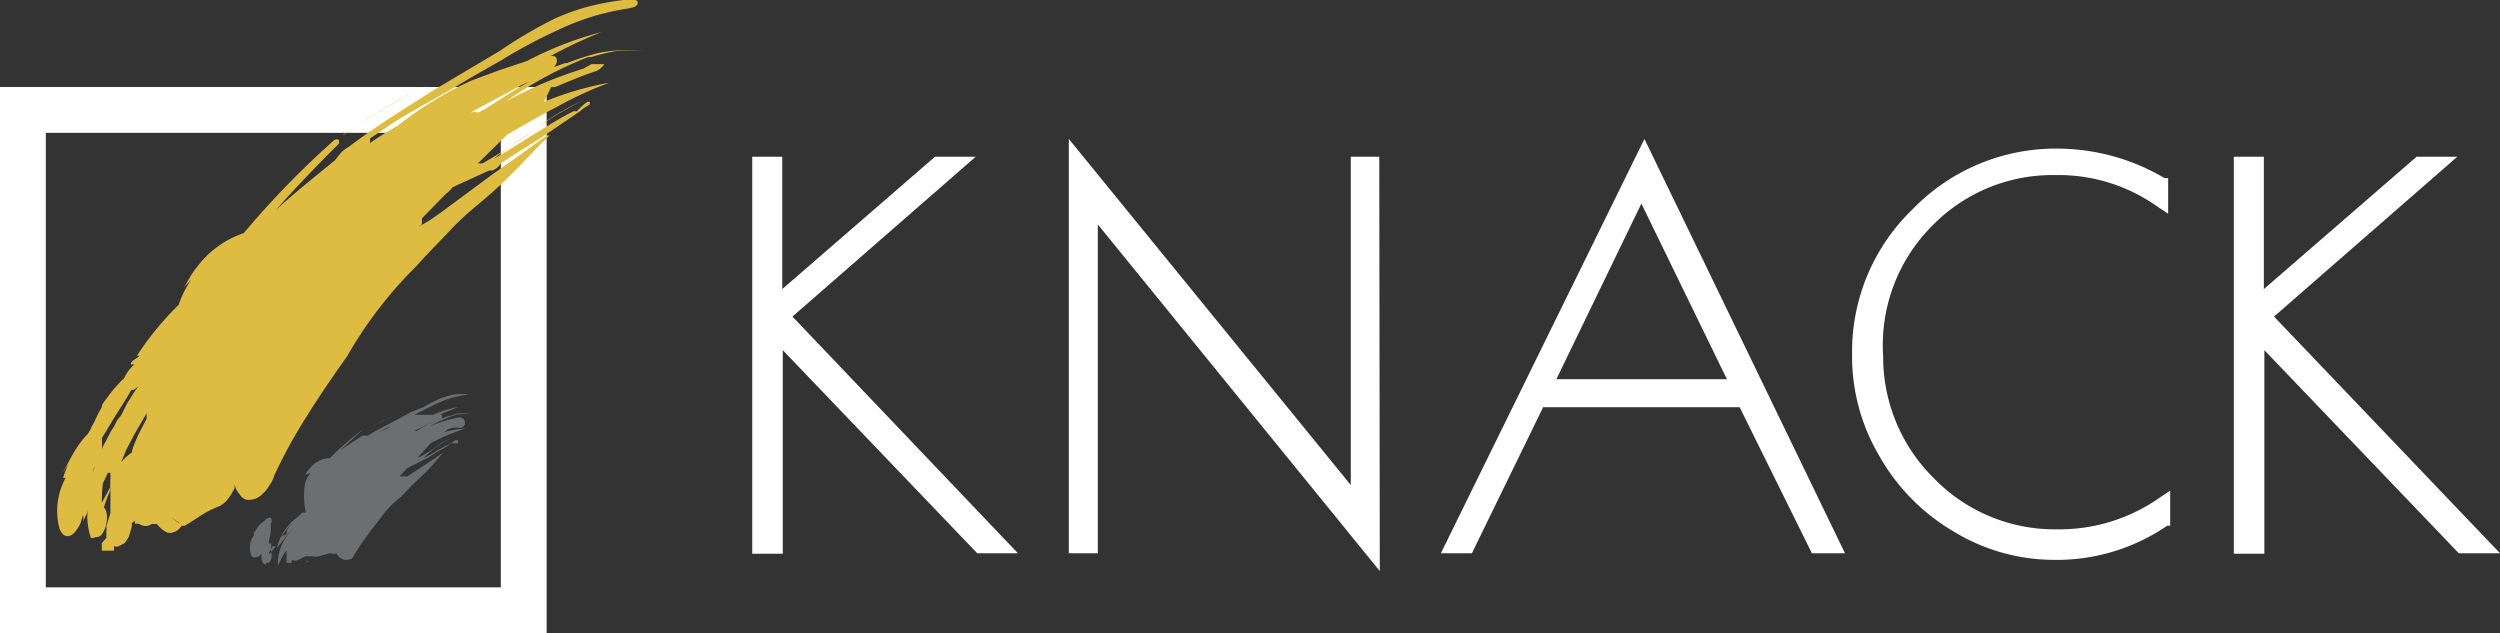 <svg xmlns="http://www.w3.org/2000/svg" viewBox="0 0 49.12 12.44"><rect x="0" y="0" width="49.12" height="12.44" fill="#333333" stroke="none"/><defs><style>.cls-1{fill:#fff;}.cls-2{fill:#debc41;}.cls-3{fill:#6d6e70;}</style></defs><title>Asset 1</title><g id="Layer_2" data-name="Layer 2"><g id="Layer_1-2" data-name="Layer 1"><path class="cls-1" d="M10.74,12.44H0V1.71H10.74ZM.9,11.54H9.84V2.61H.9Z"/><path class="cls-1" d="M14.91,3.21h.32V6l3.19-2.76h.4l-3.44,3,4.32,4.53h-.44l-4-4.18v4.18h-.33Z"/><path class="cls-1" d="M20,10.87H19.2l0,0L15.38,6.88v4h-.6V3.08h.59v2.6l3-2.6h.8l-3.6,3.14Zm-.7-.26h.08l-4.21-4.4,3.07-2.68L15.13,6.24Zm-4.26,0h.06V6.25h0V3.35h0Z"/><path class="cls-1" d="M26.68,3.21H27v7.64L21.44,4v6.7h-.29V3.1l5.53,6.81Z"/><path class="cls-1" d="M27.11,11.22,21.57,4.41v6.46H21V2.73l5.54,6.8V3.08h.56Zm-5.83-.61h0V3.66l5.54,6.82V3.35h0v6.93l-5.54-6.8Z"/><path class="cls-1" d="M32.27,3,36,10.74h-.35L34.26,7.87h-4l-1.41,2.87h-.31Zm0,.7L30.37,7.58h3.77Z"/><path class="cls-1" d="M36.25,10.87H35.6L34.18,8H30.32l-1.4,2.87h-.61l4-8.14Zm-.48-.26h.06L32.27,3.34l-3.54,7.27h0l1.4-2.87h4.19Zm-1.42-2.9H30.16l2.08-4.29Zm-3.77-.26h3.35L32.25,4Z"/><path class="cls-1" d="M40.49,10.85h-.11a3.68,3.68,0,0,1-1.93-.54A4.05,4.05,0,0,1,37,8.87,3.82,3.82,0,0,1,36.53,7a3.74,3.74,0,0,1,1.15-2.75,3.8,3.8,0,0,1,2.76-1.15,3.93,3.93,0,0,1,2,.57V4a3.55,3.55,0,0,0-2-.65,3.47,3.47,0,0,0-2.53,1.06,3.5,3.5,0,0,0-1,2.54,3.5,3.5,0,0,0,1,2.55,3.47,3.47,0,0,0,2.53,1.06,3.54,3.54,0,0,0,2-.64v.37A3.76,3.76,0,0,1,40.49,10.85Z"/><path class="cls-1" d="M40.49,11h-.11a3.79,3.79,0,0,1-2-.56,4,4,0,0,1-1.46-1.49,3.83,3.83,0,0,1-.53-2,3.88,3.88,0,0,1,1.19-2.84,3.91,3.91,0,0,1,2.85-1.19,4.15,4.15,0,0,1,2.1.58l.07,0v.7l-.21-.14a3.35,3.35,0,0,0-2-.62,3.3,3.3,0,0,0-2.43,1A3.32,3.32,0,0,0,37,7,3.35,3.35,0,0,0,38,9.4a3.31,3.31,0,0,0,2.43,1,3.42,3.42,0,0,0,2-.62l.21-.14v.69l-.06,0A3.84,3.84,0,0,1,40.49,11ZM40.44,3.2a3.66,3.66,0,0,0-2.67,1.11A3.6,3.6,0,0,0,36.66,7a3.63,3.63,0,0,0,.5,1.84,3.88,3.88,0,0,0,1.36,1.4,3.6,3.6,0,0,0,1.86.52h.11a3.59,3.59,0,0,0,1.86-.51v-.05a3.75,3.75,0,0,1-1.91.53,3.57,3.57,0,0,1-2.62-1.1A3.61,3.61,0,0,1,36.73,7a3.59,3.59,0,0,1,1.09-2.63,3.57,3.57,0,0,1,2.62-1.1,3.66,3.66,0,0,1,1.91.54V3.7A3.92,3.92,0,0,0,40.44,3.2Z"/><path class="cls-1" d="M44,3.21h.32V6l3.18-2.76h.41l-3.45,3,4.33,4.53h-.44l-4-4.18v4.18H44Z"/><path class="cls-1" d="M49.12,10.87h-.81l0,0L44.49,6.88v4h-.6V3.08h.59v2.6l3-2.6h.8l-3.6,3.14Zm-.7-.26h.08l-4.21-4.4,3.06-2.67-3.11,2.7Zm-4.26,0h.06V6.25h0V3.35h-.05Z"/><path class="cls-2" d="M1.63,10.12l0,0a.22.22,0,0,1,0,.13,2.38,2.38,0,0,0,.16-.4,1.6,1.6,0,0,0,.05-.21c0-.07,0-.15,0-.22l0-.21L2,9a2.68,2.68,0,0,0,0-.39C2,8.43,2,8.28,2,8.24s-.15,0-.22.2l-.06.09a1.78,1.78,0,0,0-.25.33c-.08.13-.15.27-.23.42l.11-.17a1.82,1.82,0,0,0-.11.28l.05,0a1.34,1.34,0,0,0-.12,1c.1.24.29.17.42-.13Z"/><path class="cls-2" d="M2.13,9.64,2,9.88c0,.08-.07.17-.11.25l0,0H2a.8.8,0,0,1,0-.32c0-.12,0-.25,0-.38V9.37a.12.12,0,0,0,0-.09s-.11,0-.15.14l0,.13a1.35,1.35,0,0,0-.07,1c0,.05.09,0,.14,0s.14-.1.17-.26,0-.3-.06-.32l0-.08L2,10s0-.07,0-.13V9.71l0-.17-.18.05v.09h0c0,.17,0,.34,0,.52a.49.49,0,0,0,0,.12v.11c0,.07.07.07.11,0l0-.1,0,0c.07-.22.13-.45.22-.66a.1.1,0,0,0,0-.09S2.15,9.61,2.13,9.64Z"/><path class="cls-2" d="M2,10.43a.42.42,0,0,0,0,.12v0l0-.07S2,10.43,2,10.43Z"/><path class="cls-2" d="M2,10.58l0,0H2Z"/><path class="cls-2" d="M6.75,2.65c.28-.2.57-.38.87-.56s.59-.32.89-.47c0,0,0,0,0,0s0,0,0,0c-.29.14-.59.3-.88.47s-.59.36-.88.55l0,0S6.73,2.66,6.75,2.65Z"/><path class="cls-2" d="M11.46,1.28s0,0,0,0h0s0,0,0,0Z"/><path class="cls-2" d="M11.58,2.06a.91.91,0,0,0-.19.13h0a0,0,0,0,1,0,0l-.75.51-.4.25-.4.26a.11.11,0,0,1,0,0,.31.31,0,0,1-.17.14l-.06,0-.72.33a.53.53,0,0,1-.13.13l-.47.48,0,0s0,.08,0,.12l-.07.05.22-.13,0,0,.23-.16,1-.74.54-.38.54-.39a0,0,0,0,1,.05,0s0,0,0,0c-.2.19-.4.4-.59.6s-.4.4-.62.59l-.39.33c-.12.11-.24.22-.35.34s-.45.46-.67.71A8.2,8.2,0,0,0,6.82,7c-.29.41-.56.8-.8,1.19a10,10,0,0,0-.63,1.15.63.63,0,0,1-.1.2.53.53,0,0,1-.13.16.37.37,0,0,1-.31.12A.24.24,0,0,1,4.7,9.7a.34.34,0,0,1-.09-.19l0,.08-.06.11a.83.83,0,0,1-.11.15.47.47,0,0,1-.12.09L4.18,10a2,2,0,0,0-.28.16l-.14.09-.13.08-.06,0,0,0a.32.32,0,0,1-.2.14l-.07,0a.55.55,0,0,1-.22-.18.13.13,0,0,1-.09,0,.21.21,0,0,1-.26,0s-.06,0-.08,0v-.06h0l-.06.05,0,.07-.06.2-.08.12c-.15.08-.15.08-.21.06v0c0,.07,0,.08,0,.09a.07.07,0,0,1,0,0H2l0-.05v-.1l.09-.1,0,0,0,0h0l0,0,0,.06,0-.18a.66.66,0,0,0,0-.11h0l.08-.26,0,0s0,0,0-.06l0-.07v0h0V9.67h0a2.21,2.21,0,0,1,0-.27s0-.08,0-.11l0,0s0,0-.05,0l-.1.21L2,9.74a4.19,4.19,0,0,0-.14.47c0,.06,0,.12-.06.12s-.05,0,0-.1a2.46,2.46,0,0,1,0-.54,2.7,2.7,0,0,1,0-.28c0-.09.05-.18.07-.27A2.15,2.15,0,0,1,2,8.87c0-.09.07-.17.11-.26a1.71,1.71,0,0,1,.13-.23l.06-.12.08-.1.12-.24.14-.22h0l.08-.11h0l-.09.07-.05,0c-.1.18-.21.35-.32.52l-.15.25L2,8.61l-.07.14L1.76,9l-.15.28s-.05.08-.07.07,0-.07,0-.12a5.18,5.18,0,0,1,.14-.53c0-.09.07-.18.1-.26l.12-.25A1.71,1.71,0,0,1,2,8c0-.08.09-.15.13-.22a2.67,2.67,0,0,1,.31-.35.79.79,0,0,1,.2-.27h0l-.07,0c0-.08.11-.1.17-.17H2.69a5.87,5.87,0,0,1,.82-1l0,0a2,2,0,0,1,.25-.5l-.14.15.11-.19a1.27,1.27,0,0,1,.13-.19,1.91,1.91,0,0,1,.93-.68A17.26,17.26,0,0,1,6.57,2.75a.09.09,0,0,1,.09,0s0,0,0,.07c-.43.43-.85.86-1.24,1.31.18-.17.37-.33.56-.49l.6-.49L6.7,3a.67.67,0,0,1,.16-.12c.26-.2.53-.38.8-.56l.83-.53L9.82,1A9,9,0,0,1,10.89.37a4.29,4.29,0,0,1,.63-.23A5.25,5.25,0,0,1,12.25,0h.19c.05,0,.09,0,.09.06s-.08.09-.21.11a5.2,5.2,0,0,0-.73.17,5.5,5.5,0,0,0-.65.26,10.24,10.24,0,0,0-1.1.59l-.51.29-.51.3c-.35.2-.72.4-1.09.63l-.46.31a0,0,0,0,1,0,0s0,0,0,.09a5.84,5.84,0,0,1,.53-.33,7.16,7.16,0,0,1,1.47-.9l.54-.2.54-.18A6.86,6.86,0,0,1,11.82.63a0,0,0,0,1,0,0s0,0,0,0a8.73,8.73,0,0,0-1,.47c.06,0,.11,0,.12.07a.17.17,0,0,1-.06.15l.22-.08c.05,0,.09,0,.09,0s0,.05-.06.06c-.31.11-.59.24-.88.37l-1,.54a.33.33,0,0,1,.15,0h0l.15-.08.66-.42c.23-.13.47-.26.72-.38a4.91,4.91,0,0,1,.79-.28A2.87,2.87,0,0,1,12.65,1s0,0,0,0,0,0,0,0a3.14,3.14,0,0,0-.53,0,4.05,4.05,0,0,0-.5.12h0s0,0,0,0l-.06,0a0,0,0,0,1,0,0A7.62,7.62,0,0,0,9.93,2a8,8,0,0,1,1.53-.65l.16-.09a0,0,0,0,1,.05,0s0,0,0,0l0,0c.1,0,.19,0,.2,0s-.07.11-.17.14c-.27.09-.53.2-.79.31l-.08,0L10.69,2a6.37,6.37,0,0,1,1.25-.37s.07,0,.08,0,0,0-.06,0a7.22,7.22,0,0,0-1,.46c-.33.17-.67.37-1,.56l-.57.56.09,0a9.79,9.79,0,0,0,1-.65,5.22,5.22,0,0,1,1-.6,0,0,0,0,1,0,0s0,0,0,0a7.06,7.06,0,0,0-1,.6c-.28.19-.54.37-.78.56.27-.15.53-.32.79-.48s.51-.32.77-.45a.1.1,0,0,1,.07,0h0A1.33,1.33,0,0,1,11.54,2a0,0,0,0,1,.05,0S11.59,2.05,11.58,2.06ZM2.9,8.51h0l0,0L3,8.43ZM2.83,9.58h0l-.06,0Zm3-5.75c-.26.24-.52.49-.79.71l.17-.2C5.38,4.17,5.58,4,5.8,3.83ZM2.38,9.08a1.2,1.2,0,0,1,.21-.19.82.82,0,0,1,.06-.19,2.56,2.56,0,0,1,.11-.24l.12-.23s0,0,0-.05l0-.06c-.09.16-.19.32-.28.49l-.12.23Zm-.21,1.3v0l0,0Zm.06.07v0S2.25,10.44,2.23,10.45Zm.09-.24,0,0Zm1.2.06-.18-.12.18.13Z"/><path class="cls-3" d="M5.17,10.87h0s0,0,0,0a.94.94,0,0,0,.15-.58.11.11,0,0,0,0-.12s-.08,0-.11.05l0,0-.12.1-.1.15,0-.06a.31.31,0,0,0,0,.1H5a.37.37,0,0,0-.07.37c0,.1.14.09.21,0Z"/><path class="cls-3" d="M5.42,10.73l-.13.16h0a.46.46,0,0,1,0-.26v0l0,0s-.05,0-.07,0l0,.05c-.07.1-.12.3-.05.38s.05,0,.07,0,.07,0,.09-.08,0-.11,0-.12l0,0v0a.23.23,0,0,1,0-.12v-.06H5.24v0h0v.19s0,.05,0,.08,0,0,0,0l0,0h0a2.39,2.39,0,0,1,.12-.22s0,0,0,0Z"/><path class="cls-3" d="M5.35,11a.05.05,0,0,0,0,0h0l0,0S5.36,11,5.35,11Z"/><path class="cls-3" d="M5.33,11.06h0Z"/><path class="cls-3" d="M7.2,8.43l.33-.16.32-.13h0s0,0,0,0l-.33.13-.32.16h0Z"/><path class="cls-3" d="M8.91,8.26s0,0,0,0h0Z"/><path class="cls-3" d="M9,8.65l-.06,0h0s0,0,0,0a2.49,2.49,0,0,1-.24.17,2.4,2.4,0,0,0-.27.16v0s0,0,0,0h0L8,9.2s0,0,0,0l-.15.16h0s0,0,0,0l0,0,.08,0h0l.07,0,.34-.22.18-.12.19-.13h0s0,0,0,0l-.19.22a2,2,0,0,1-.2.21l-.23.22-.21.22a2,2,0,0,0-.44.47,6.71,6.71,0,0,0-.48.67.12.12,0,0,1-.09.09.2.2,0,0,1-.13,0,.22.22,0,0,1-.13-.12v0l0,0a.12.12,0,0,1-.1,0h0c-.09,0-.17.05-.26.06l0,0h0a.19.19,0,0,1-.1,0H6L5.86,11l0,0a.15.15,0,0,1-.13,0s0,0,0,0v0h0l0,0v0l0,.06a.07.07,0,0,1,0,0c-.07,0-.07,0-.1,0h0l0,0h0l0,0h0v0l0,0h0l0,0,0,0s0,0,0-.06a.1.1,0,0,0,0,0h0l0-.09h0v0h0v0h0v-.1l0,0h0a1.54,1.54,0,0,0-.17.31,0,0,0,0,1,0,0s0,0,0,0a.94.94,0,0,1,.07-.4,1.18,1.18,0,0,1,.21-.32l.12-.15h0l0,0h0l0,0,0,0c-.08.11-.19.21-.27.33l-.15.19s0,0,0,0,0,0,0,0a1.05,1.05,0,0,1,.42-.62l.08-.08h0l.07,0h0A1.47,1.47,0,0,1,6,9.47H6a.81.81,0,0,1,.1-.18L6,9.33a.38.38,0,0,1,.09-.13A.52.52,0,0,1,6.48,9a6.15,6.15,0,0,1,.66-.57,0,0,0,0,1,0,0s0,0,0,0l-.46.42.44-.29.05,0,.06,0c.2-.13.4-.22.6-.33l.24-.13L8.32,8a2.69,2.69,0,0,1,.38-.19,1.68,1.68,0,0,1,.24-.06,1.27,1.27,0,0,1,.28,0s.1,0,.1,0,0,0-.08,0a1.89,1.89,0,0,0-.52.12c-.15.06-.28.13-.4.19s-.47.23-.74.36l-.17.09h0v0l.2-.09a2,2,0,0,1,.52-.27l.19,0,.19,0A1.87,1.87,0,0,1,9,8h0a0,0,0,0,1,0,0l-.37.15a.08.08,0,0,1,.05,0,.09.09,0,0,1,0,.06l.08,0h0a0,0,0,0,1,0,0l-.3.1-.33.16a.09.09,0,0,1,.05,0h0l0,0a2.39,2.39,0,0,1,.48-.24,1.22,1.22,0,0,1,.58-.09h0a.88.88,0,0,0-.36,0H9s0,0,0,0h0a2.36,2.36,0,0,0-.56.24,2.74,2.74,0,0,1,.53-.17l.05,0H9a0,0,0,0,1,0,0H9a.06.06,0,0,1,.07,0A.06.06,0,0,1,9,8.4c-.09,0-.18,0-.27.09h0l0,0a2,2,0,0,1,.42-.07,0,0,0,0,1,0,0v0a3.75,3.75,0,0,0-.69.29L8.2,9h0a2.33,2.33,0,0,0,.34-.2,1.23,1.23,0,0,1,.33-.19h0a2.07,2.07,0,0,0-.32.19A3.15,3.15,0,0,0,8.32,9a1.73,1.73,0,0,0,.27-.15l.26-.14h0a.15.15,0,0,1,.06,0H9S9,8.65,9,8.65ZM5.77,10.39h.06Zm0,.38ZM6.86,8.84a3.3,3.3,0,0,1-.3.22L6.62,9ZM5.53,10.55a.24.24,0,0,1,.1-.05l0-.07.1-.15s0,0,0,0v0l-.12.15Zm-.1.45h0l0,0Zm0,0h0Zm0-.08h0Zm.59.11L6,11l.08.05Z"/></g></g></svg>